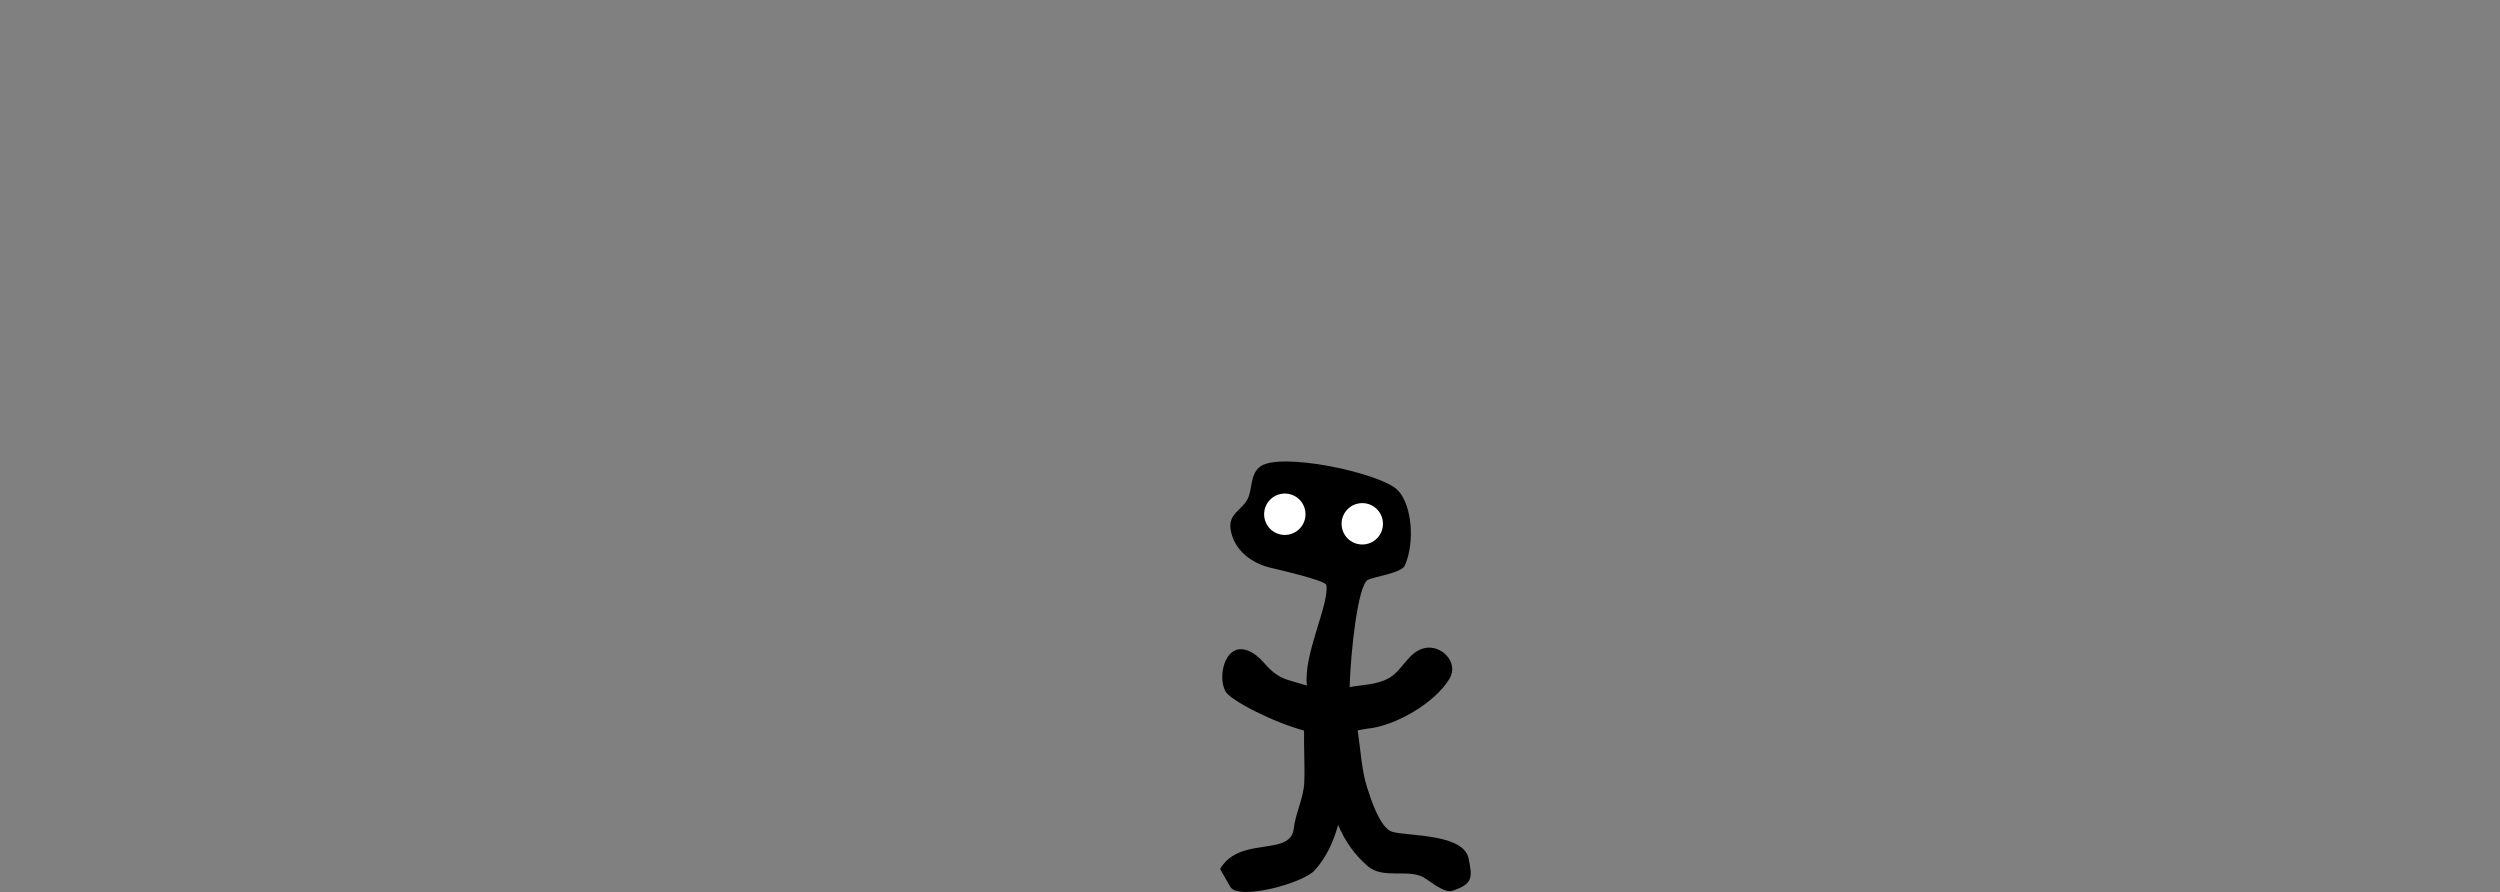 <svg version="1.1" xmlns="http://www.w3.org/2000/svg" xmlns:xlink="http://www.w3.org/1999/xlink" width="301.987" height="107.749" viewBox="0,0,301.987,107.749"><rect x="0" y="0" width="301.987" height="107.749" fill="#808080" stroke="none"/><g transform="translate(-77.5,-100.641)"><g stroke="none" stroke-miterlimit="10"><path d="M77.5,207.179v-106.538h301.987v106.538z" fill="none" stroke-width="0"/><path d="M225.52,184.141c-1.045,-1.96 0.111,-6.447 3.214,-4.673c1.533,0.876 1.753,2.136 3.746,3.086c0.456,0.217 1.677,0.535 2.892,0.895c-0.468,-3.722 2.746,-9.877 2.341,-12.156c-0.096,-0.542 -6.221,-1.956 -6.48,-2.01c-2.46,-0.515 -4.669,-2.125 -5.078,-4.676c-0.3,-1.867 1.276,-2.307 1.993,-3.581c0.693,-1.233 0.295,-2.937 1.484,-3.957c2.28,-1.955 14.673,0.697 16.714,2.79c1.713,1.756 2.092,6.321 0.847,9.101c-0.4,0.893 -3.717,1.351 -4.462,1.723c-1.206,0.603 -2.097,8.83 -2.201,12.947c1.551,-0.272 3.278,-0.266 4.711,-1.059c1.697,-0.94 2.359,-3.202 4.353,-3.645c1.999,-0.444 4.181,1.728 2.99,3.713c-1.775,2.959 -6.589,5.689 -9.825,6.009c-0.278,0.028 -0.741,0.126 -1.262,0.219c0.362,2.367 0.488,4.887 1.15,6.918c0.444,1.364 1.571,4.969 3.087,5.351c2.06,0.52 8.553,0.235 9.161,3.196c0.478,2.325 0.547,3.079 -1.957,3.913c-0.971,0.324 -2.631,-1.136 -3.477,-1.62c-1.822,-1.042 -4.899,0.224 -6.724,-1.341c-1.714,-1.469 -2.816,-3.164 -3.6,-4.997c-0.566,2.054 -1.442,3.953 -2.823,5.477c-1.452,1.603 -9.242,3.678 -10.199,2.004l-1.231,-2.155c0.798,-1.397 2.063,-2.002 3.391,-2.336c2.51,-0.632 5.248,-0.298 5.5,-2.522c0.214,-1.887 1.194,-3.704 1.274,-5.598c0.081,-1.916 -0.06,-4.141 -0.022,-6.267c-3.693,-0.992 -8.911,-3.632 -9.509,-4.753z" fill="#000000" stroke-width="0.5"/><path d="M230.199,162.759c0,-1.381 1.119,-2.5 2.5,-2.5c1.381,0 2.5,1.119 2.5,2.5c0,1.381 -1.119,2.5 -2.5,2.5c-1.381,0 -2.5,-1.119 -2.5,-2.5z" fill="#ffffff" stroke-width="0.5"/><path d="M239.556,163.914c0,-1.381 1.119,-2.5 2.5,-2.5c1.381,0 2.5,1.119 2.5,2.5c0,1.381 -1.119,2.5 -2.5,2.5c-1.381,0 -2.5,-1.119 -2.5,-2.5z" fill="#ffffff" stroke-width="0.5"/></g></g></svg>